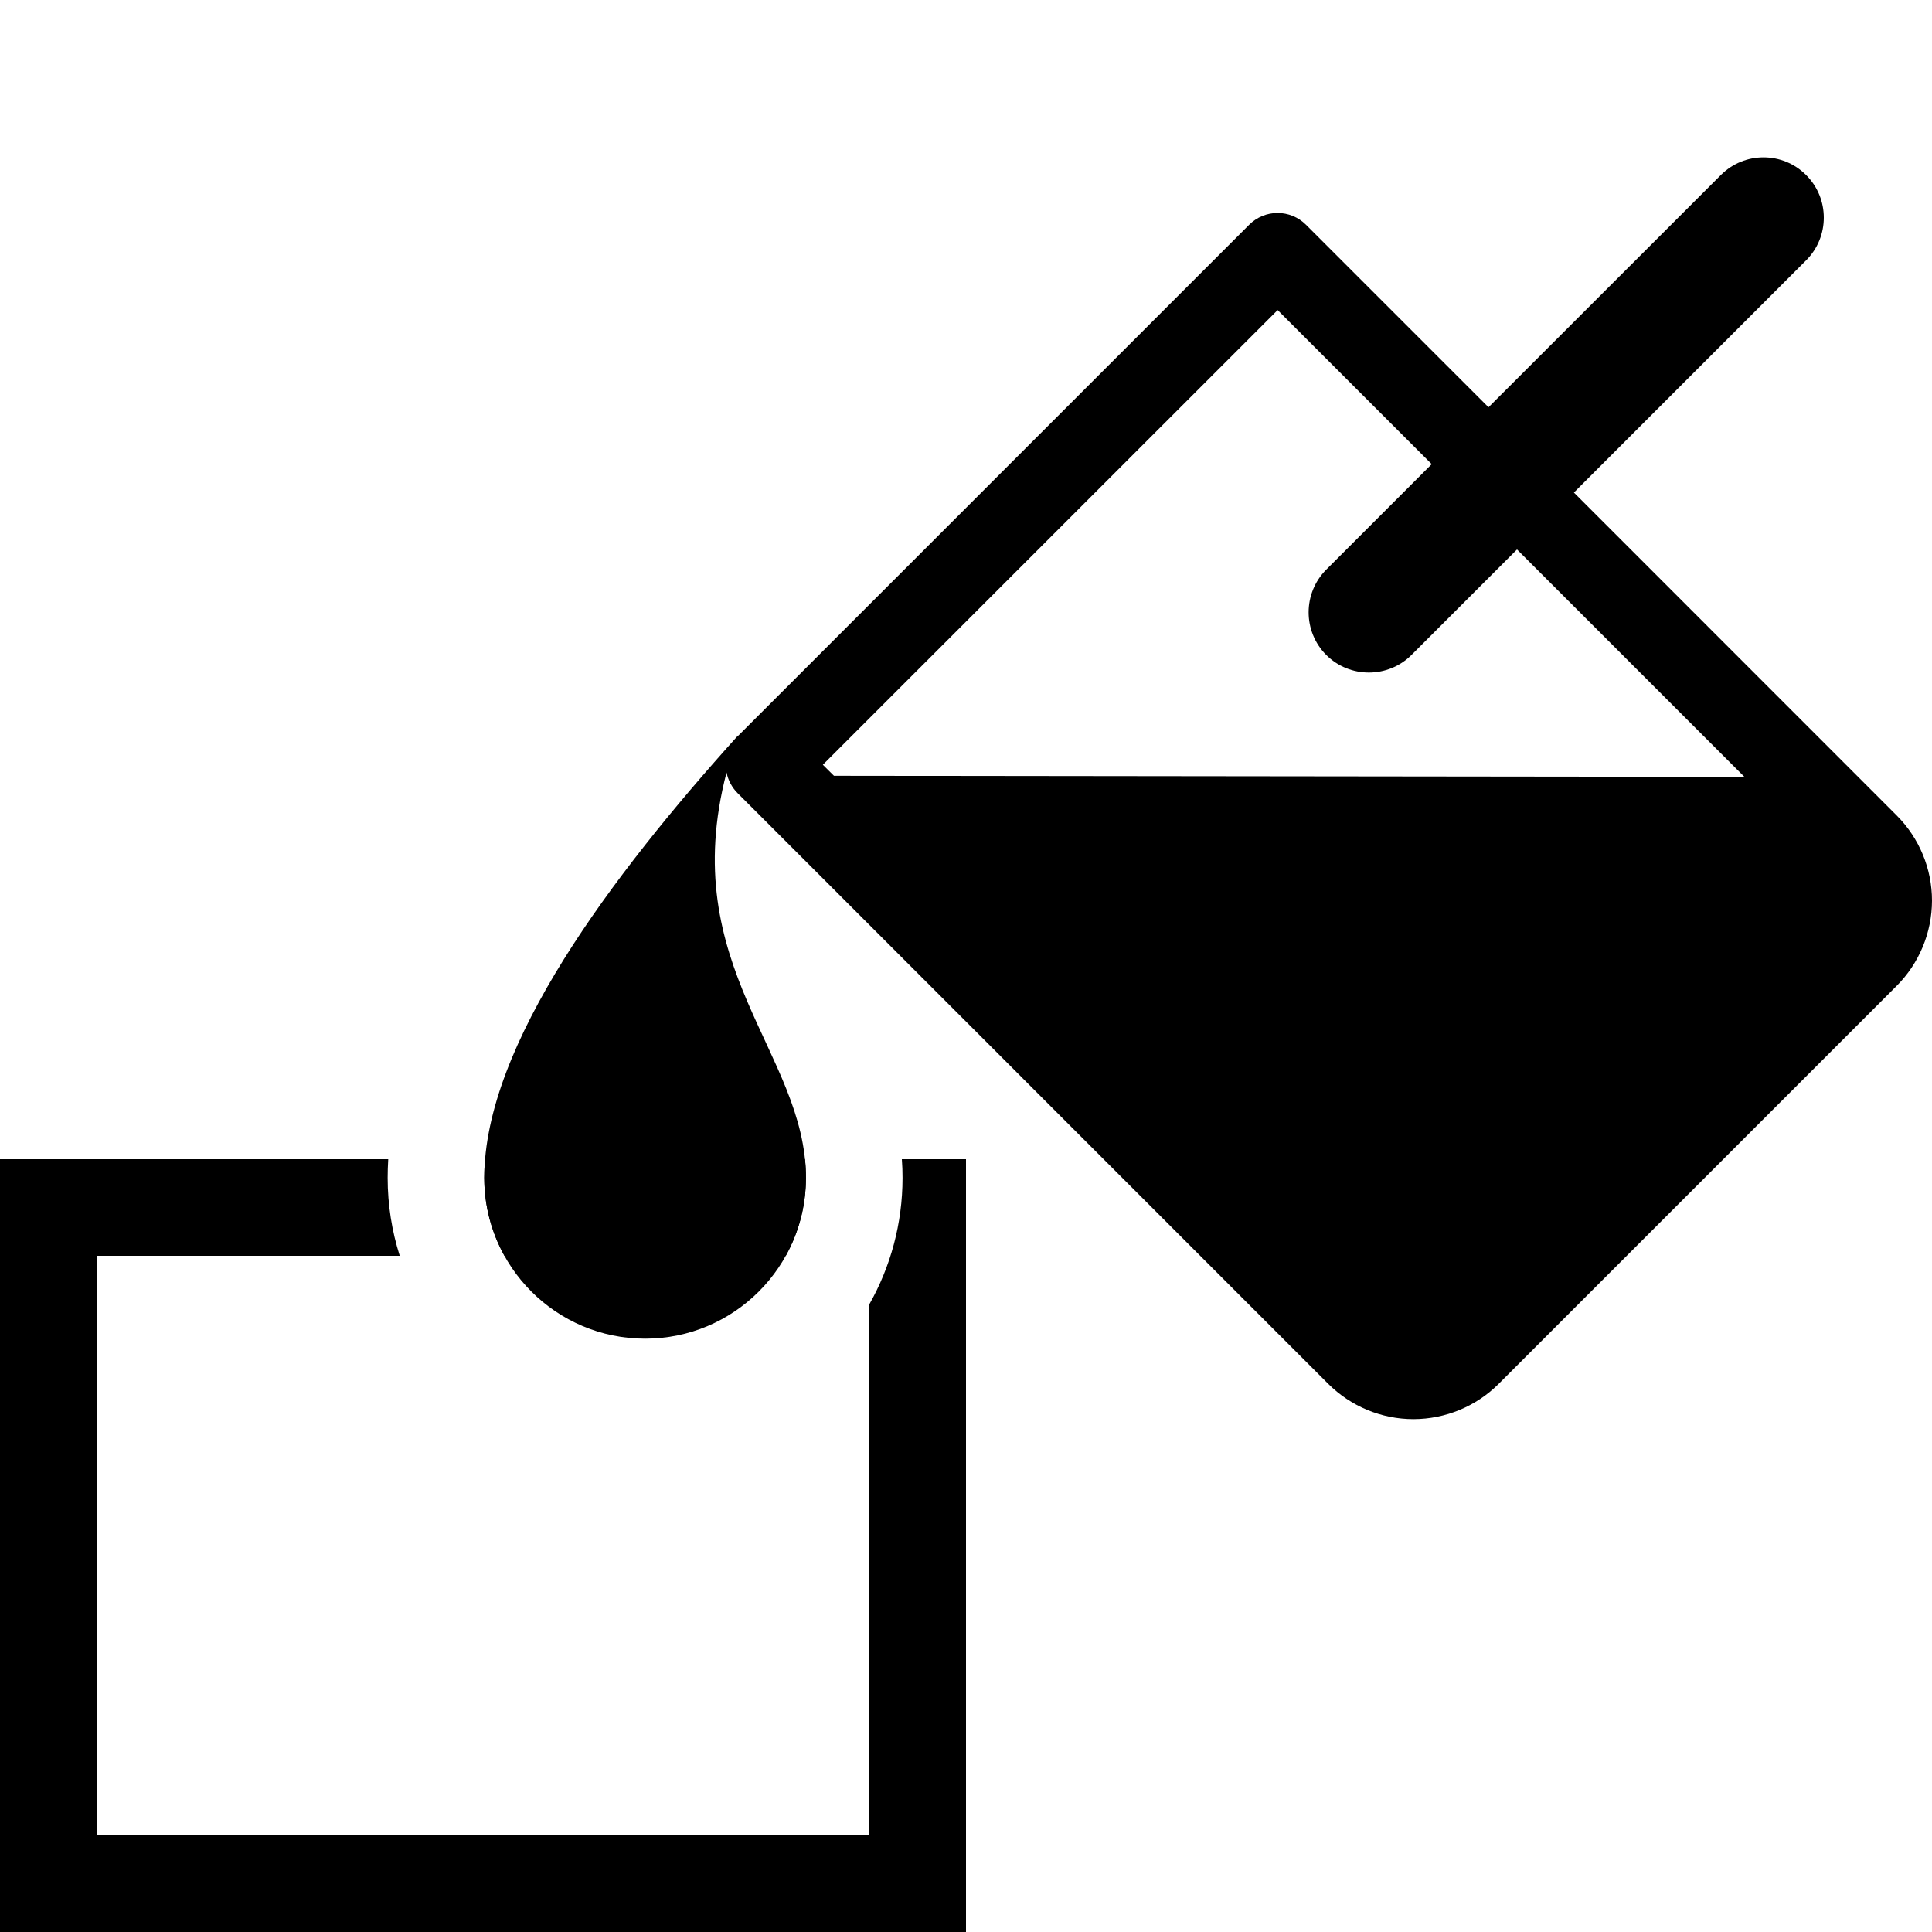 <?xml version="1.0" encoding="UTF-8" standalone="no"?>
<!DOCTYPE svg PUBLIC "-//W3C//DTD SVG 1.1//EN" "http://www.w3.org/Graphics/SVG/1.1/DTD/svg11.dtd">
<svg width="20px" height="20px" version="1.1" xmlns="http://www.w3.org/2000/svg" xmlns:xlink="http://www.w3.org/1999/xlink" xml:space="preserve" xmlns:serif="http://www.serif.com/" style="fill-rule:evenodd;clip-rule:evenodd;stroke-linejoin:round;stroke-miterlimit:2;">
    <rect x="0" y="0" width="20" height="20" style="fill-opacity:0;"/>
    <g transform="matrix(-1,0,0,1,21.013,0)">
        <g>
            <path d="M4.72,5.099L2.316,2.695C2.072,2.451 2.072,2.055 2.316,1.812C2.559,1.568 2.955,1.568 3.199,1.812L5.604,4.216L7.493,2.327C7.656,2.164 7.919,2.164 8.082,2.327L13.376,7.621L13.373,7.614C14.686,9.071 16,10.82 16,12.193C16,13.112 15.254,13.858 14.335,13.858C13.416,13.858 12.67,13.112 12.67,12.193C12.67,10.899 14.017,10.011 13.492,7.997C13.476,8.075 13.438,8.15 13.377,8.211L7.264,14.325C7.029,14.559 6.712,14.691 6.38,14.691C6.049,14.69 5.732,14.559 5.498,14.325L1.38,10.207C1.145,9.972 1.014,9.655 1.013,9.324C1.013,8.992 1.145,8.675 1.379,8.441L4.72,5.099ZM6.192,4.805L7.283,5.896C7.527,6.14 7.527,6.536 7.284,6.78C7.04,7.023 6.644,7.023 6.4,6.779L5.309,5.688L2.955,8.042L12.38,8.031L12.495,7.917L7.787,3.21L6.192,4.805Z" style="fill:black;"/>
            <g transform="matrix(-1,0,0,1,21.013,0)">
                <path d="M9.336,12L10,12L10,20L0,20L0,12L4.019,12C4.015,12.065 4.013,12.129 4.013,12.193C4.013,12.474 4.057,12.745 4.138,13L1,13L1,19L9,19L9,13.501C9.218,13.115 9.343,12.668 9.343,12.193C9.343,12.128 9.341,12.064 9.336,12ZM8.333,12C8.34,12.063 8.343,12.128 8.343,12.193C8.343,12.486 8.267,12.761 8.134,13L5.222,13C5.089,12.761 5.013,12.486 5.013,12.193C5.013,12.129 5.016,12.065 5.021,12L8.333,12Z" style="fill:black;"/>
            </g>
        </g>
    </g>
</svg>

